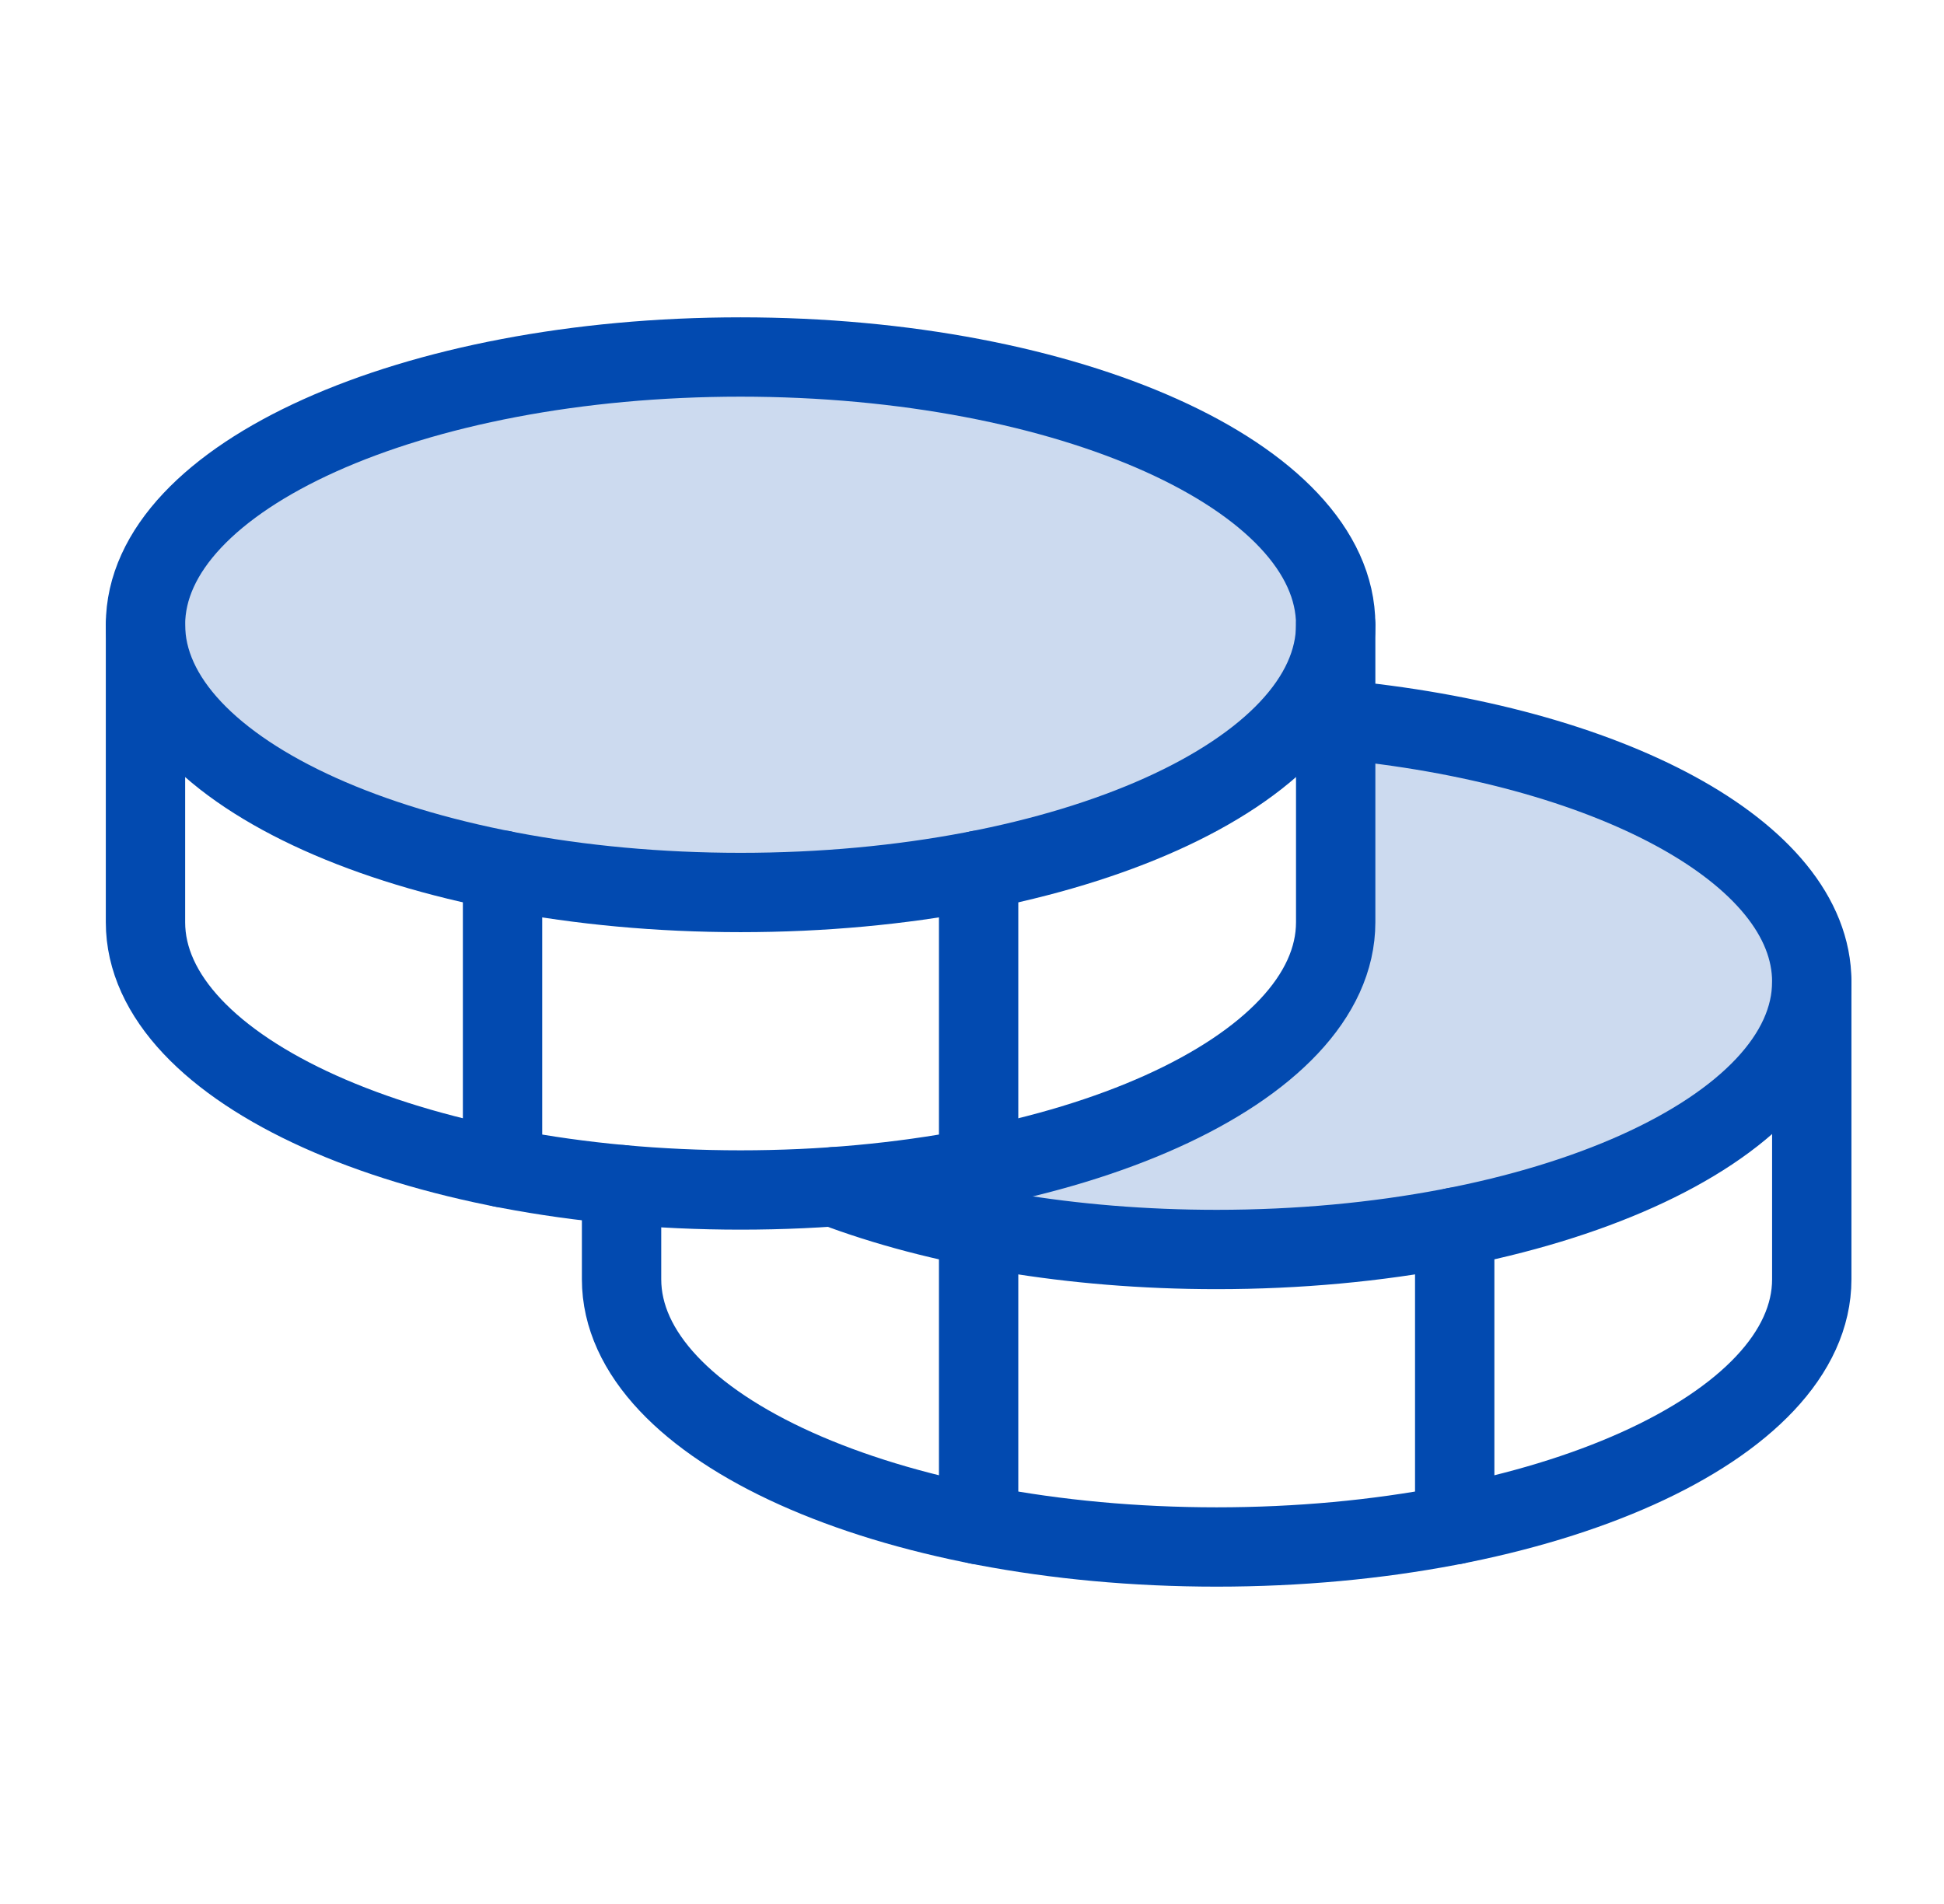 <svg width="49" height="48" viewBox="0 0 49 48" fill="none" xmlns="http://www.w3.org/2000/svg">
<g clip-path="url(#clip0_12_542)">
<path opacity="0.2" d="M33.667 18.135V23.25C33.667 26.625 28.184 29.409 21.016 29.918C23.624 30.906 26.992 31.5 30.667 31.5C38.95 31.5 45.667 28.477 45.667 24.75C45.667 21.484 40.514 18.761 33.667 18.135Z" fill="#024AB0"/>
<path opacity="0.2" d="M18.667 22.5C26.951 22.5 33.667 19.478 33.667 15.75C33.667 12.022 26.951 9 18.667 9C10.382 9 3.667 12.022 3.667 15.75C3.667 19.478 10.382 22.5 18.667 22.5Z" fill="#024AB0"/>
<path d="M18.667 22.5C26.951 22.5 33.667 19.478 33.667 15.75C33.667 12.022 26.951 9 18.667 9C10.382 9 3.667 12.022 3.667 15.75C3.667 19.478 10.382 22.5 18.667 22.5Z" stroke="#024AB0" stroke-width="2" stroke-linecap="round" stroke-linejoin="round"/>
<path d="M3.667 15.75V23.25C3.667 26.977 10.383 30 18.667 30C26.95 30 33.667 26.977 33.667 23.25V15.75" stroke="#024AB0" stroke-width="2" stroke-linecap="round" stroke-linejoin="round"/>
<path d="M12.667 21.938V29.438" stroke="#024AB0" stroke-width="2" stroke-linecap="round" stroke-linejoin="round"/>
<path d="M33.667 18.135C40.514 18.761 45.667 21.484 45.667 24.75C45.667 28.477 38.95 31.5 30.667 31.5C26.992 31.5 23.624 30.906 21.016 29.918" stroke="#024AB0" stroke-width="2" stroke-linecap="round" stroke-linejoin="round"/>
<path d="M15.667 29.865V32.25C15.667 35.977 22.383 39 30.667 39C38.95 39 45.667 35.977 45.667 32.25V24.75" stroke="#024AB0" stroke-width="2" stroke-linecap="round" stroke-linejoin="round"/>
<path d="M36.667 30.938V38.438" stroke="#024AB0" stroke-width="2" stroke-linecap="round" stroke-linejoin="round"/>
<path d="M24.667 21.938V38.438" stroke="#024AB0" stroke-width="2" stroke-linecap="round" stroke-linejoin="round"/>
</g>
<defs>
<clipPath id="clip0_12_542">
<rect width="48" height="48" fill="white" transform="translate(0.667)"/>
</clipPath>
</defs>
</svg>
